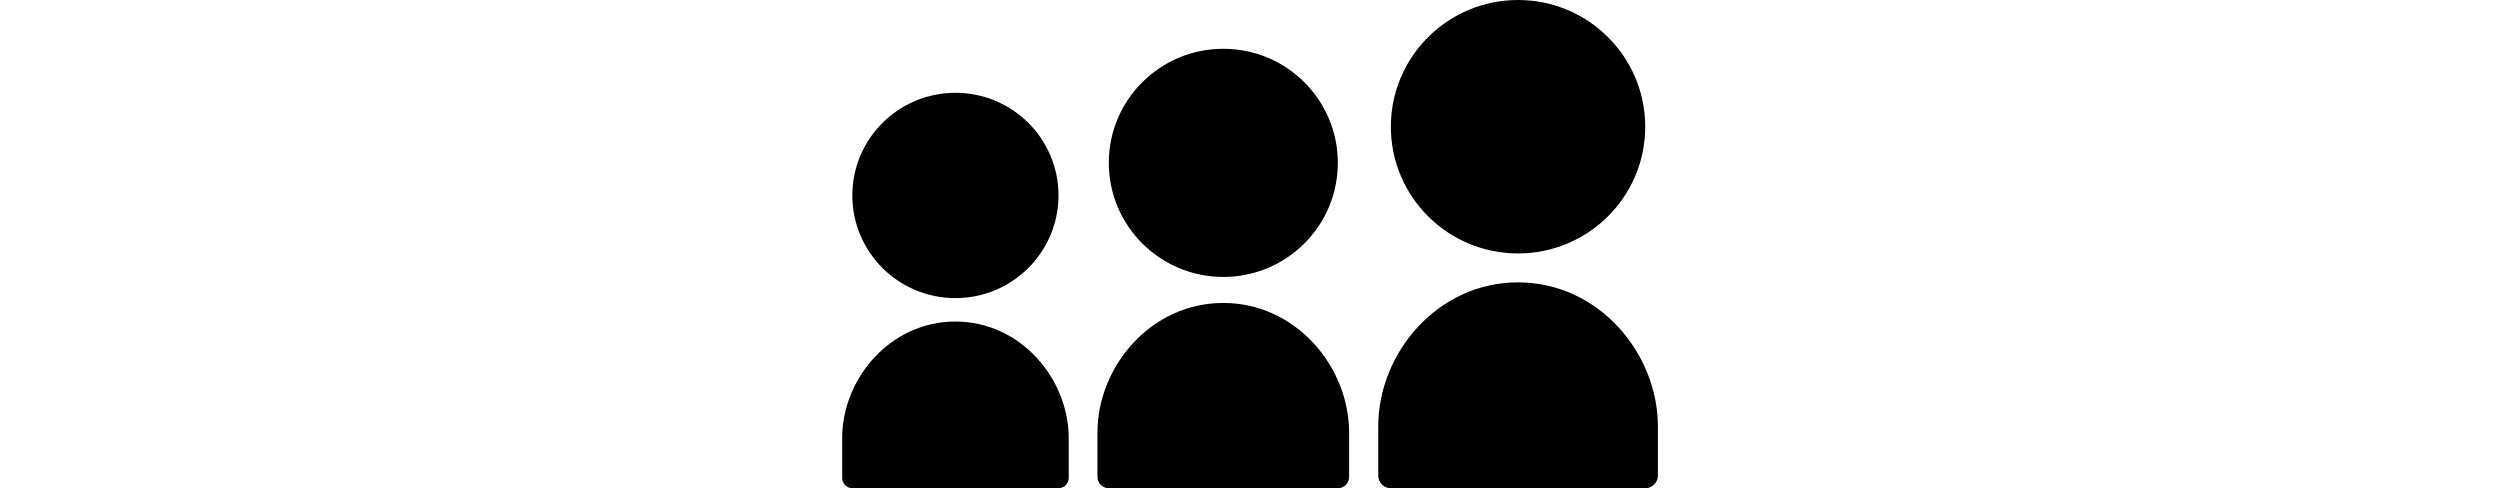 <?xml version="1.0" encoding="utf-8"?>
<svg version="1.1" id="Layer_1"
    xmlns="http://www.w3.org/2000/svg"
    xmlns:xlink="http://www.w3.org/1999/xlink" x="0px" y="0px" height="24" viewBox="0 0 122.88 73.56" style="enable-background:new 0 0 122.88 73.56" xml:space="preserve">
    <g>
        <path d="M32.59,29.44c0-8.54-6.95-15.46-15.53-15.46c-8.57,0-15.53,6.92-15.53,15.46c0,8.54,6.95,15.47,15.53,15.47 C25.64,44.91,32.59,37.98,32.59,29.44L32.59,29.44z M101.82,42.54c-12.15,0-21.06,10.67-21.06,21.69v7.42l0,0 c0,1.05,0.86,1.91,1.91,1.91h0.68h36.94h0.68c1.06,0,1.92-0.87,1.92-1.91l0,0v-7.42C122.88,53.21,113.97,42.54,101.82,42.54 L101.82,42.54z M120.98,19.09C120.98,8.55,112.4,0,101.82,0S82.66,8.55,82.66,19.09s8.58,19.09,19.16,19.09 S120.98,29.64,120.98,19.09L120.98,19.09z M57.42,45.64c-10.94,0-18.96,9.6-18.96,19.52v6.68l0,0c0,0.94,0.77,1.72,1.73,1.72h0.61 h33.24h0.61c0.95,0,1.72-0.78,1.72-1.72l0,0v-6.68C76.37,55.24,68.35,45.64,57.42,45.64L57.42,45.64z M74.67,24.53 c0-9.49-7.72-17.18-17.25-17.18s-17.25,7.69-17.25,17.18c0,9.49,7.72,17.19,17.25,17.19S74.67,34.03,74.67,24.53L74.67,24.53z M17.06,48.44C7.21,48.44,0,57.08,0,66v6l0,0c0,0.85,0.69,1.55,1.55,1.55H2.1h29.92h0.55c0.86,0,1.56-0.7,1.56-1.55l0,0v-6 C34.12,57.08,26.9,48.44,17.06,48.44L17.06,48.44z"/>
    </g>
</svg>